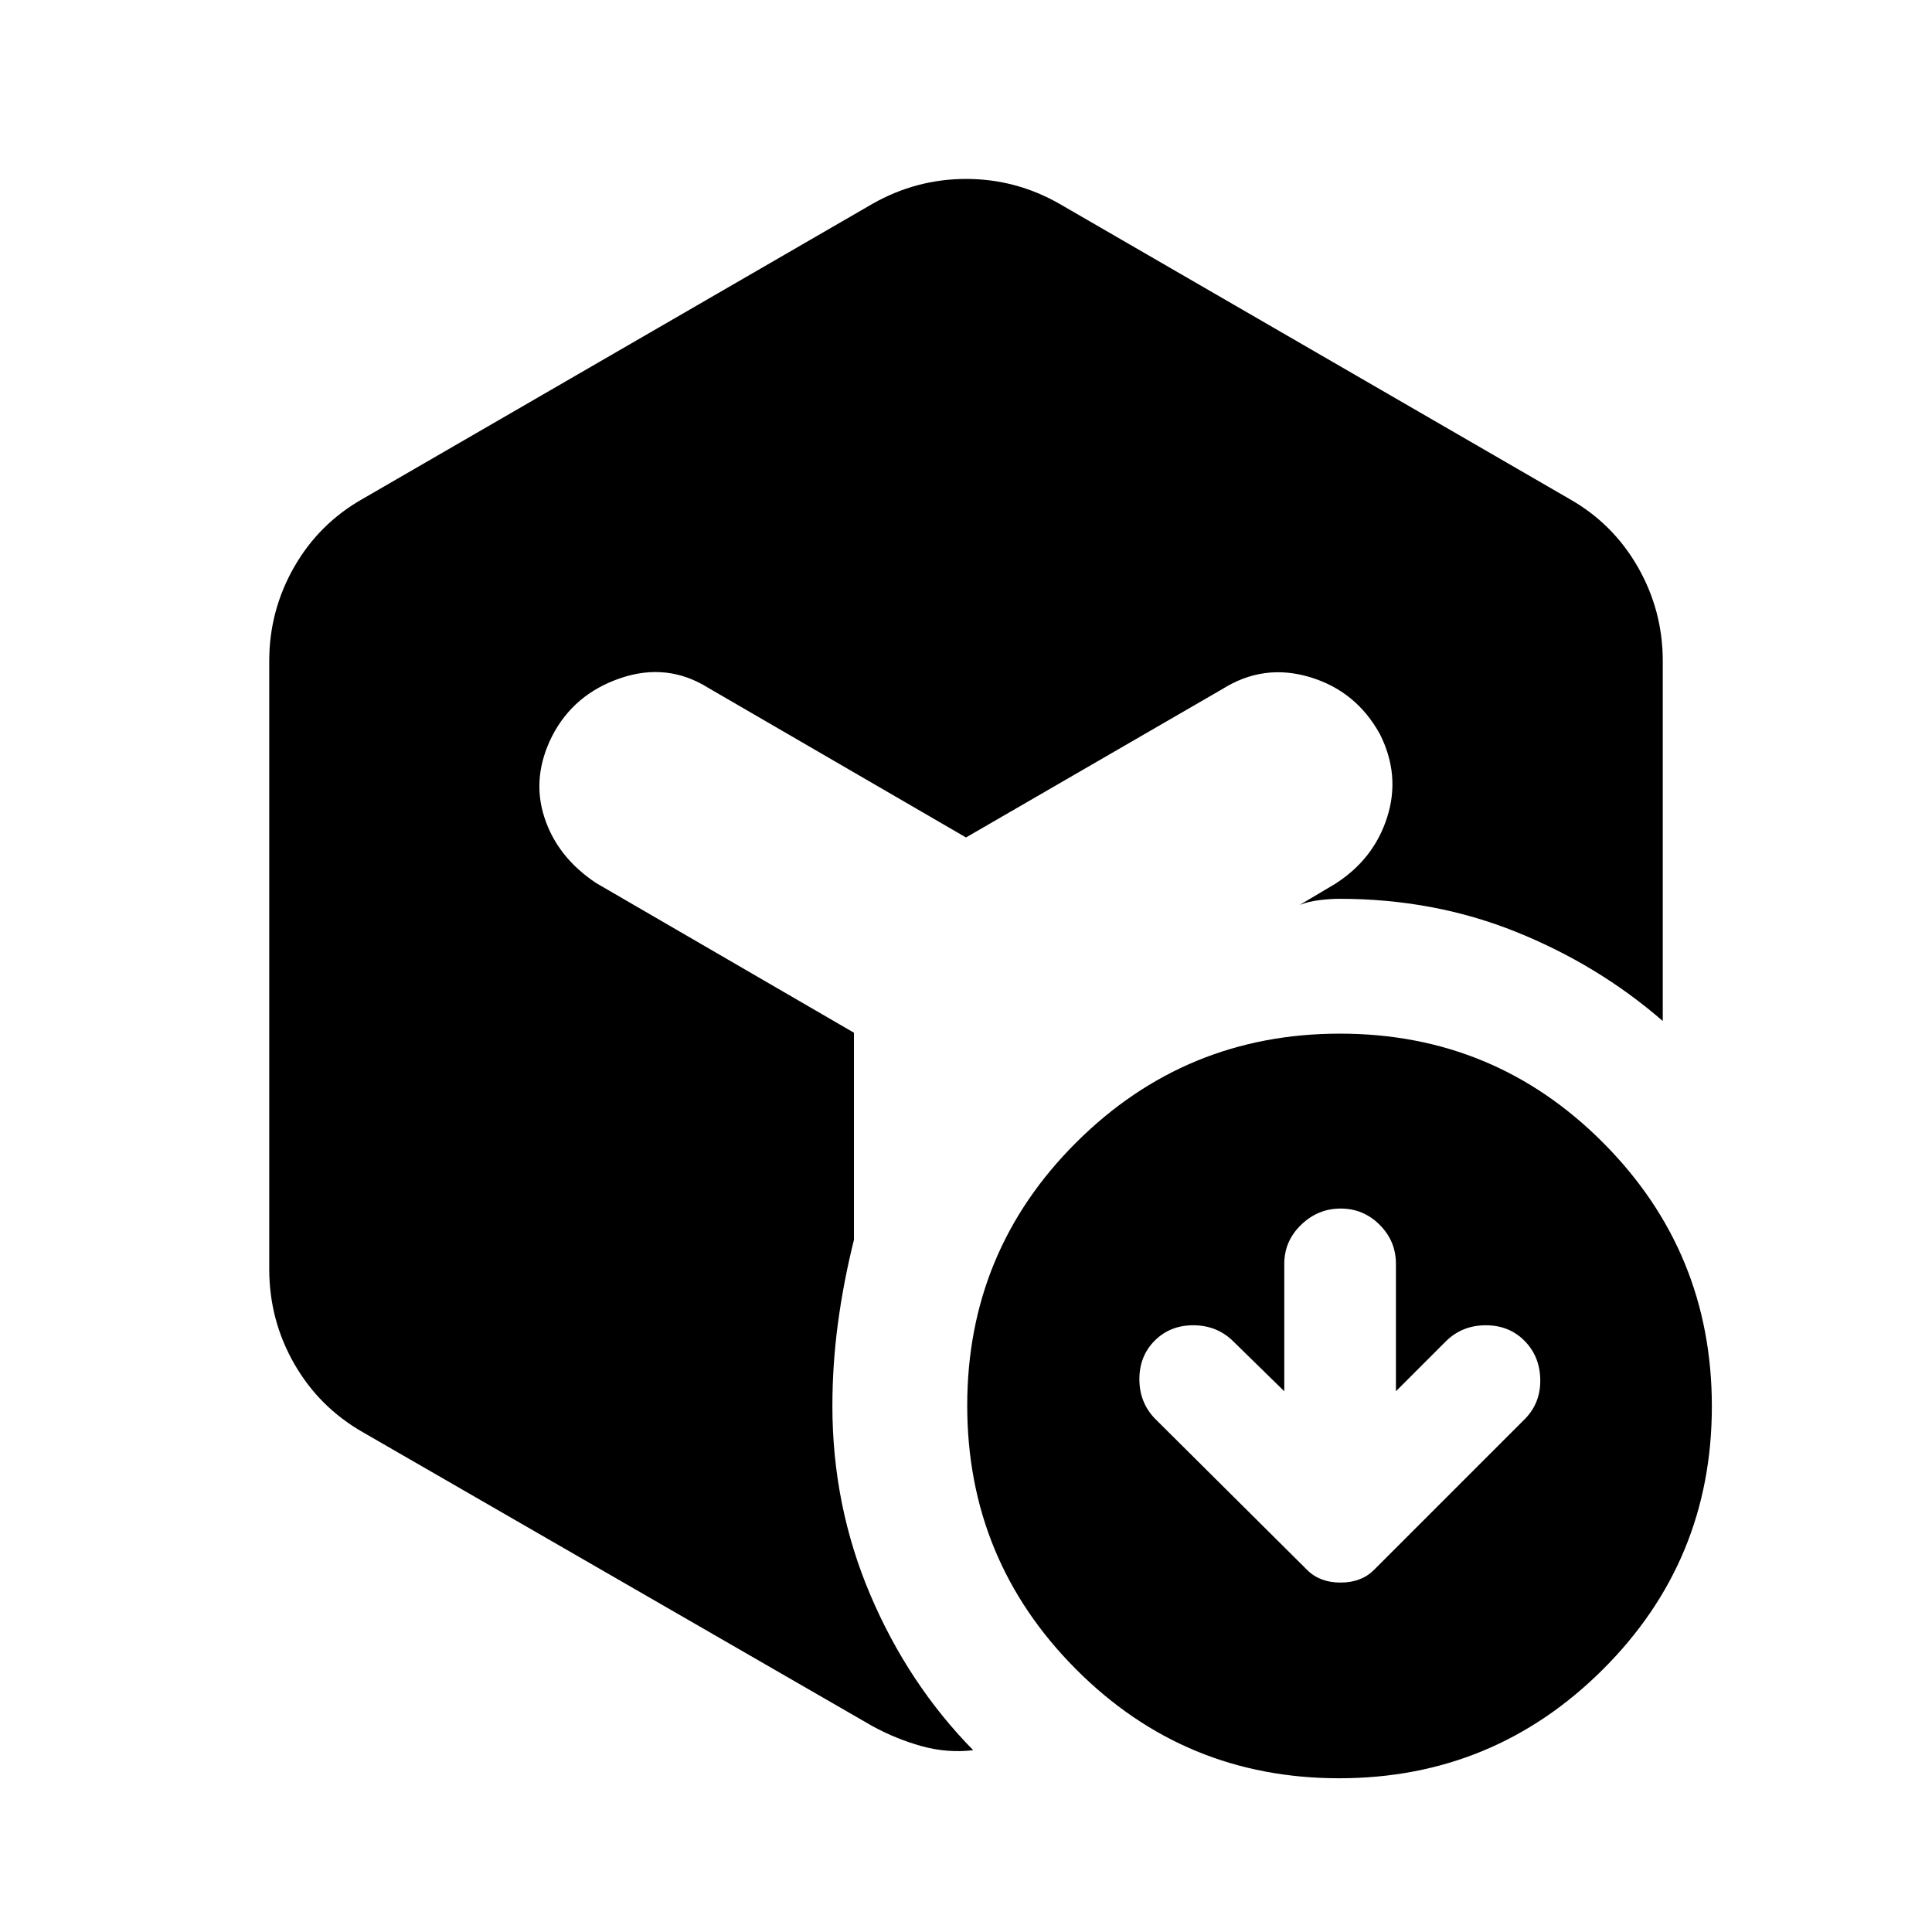 <svg xmlns="http://www.w3.org/2000/svg" height="20" viewBox="0 -960 960 960" width="20"><path d="m638.152-268.696-25.717-25.152q-7.994-7.631-19.508-7.631t-19.145 7.631q-7.63 7.63-7.63 19.144t7.63 19.508l75.723 75.288q6.277 6.278 16.604 6.278 10.326 0 16.603-6.278L758-255.196q7.63-7.994 7.348-19.508-.283-11.514-7.913-19.144-7.631-7.631-19.145-7.631t-19.508 7.631l-25.152 25.152v-63.326q0-11.296-8.08-19.376-8.081-8.081-19.376-8.081-11.296 0-19.659 8.081-8.363 8.08-8.363 19.376v63.326Zm-204.653-590q21.784-12.392 46.567-12.392 24.782 0 46.435 12.392l253.217 146.543q21.752 12.275 34.126 33.917 12.374 21.642 12.374 46.693v178.87q-32.261-27.979-73.05-44.349-40.789-16.369-87.559-16.369-4.391 0-9.88.652-5.489.652-9.945 2.391l17.389-10.303q19.392-12.261 26.087-33.218 6.696-20.957-3.63-41.413-11.826-21.392-34.783-28.272-22.957-6.881-43.348 5.88L480-543.87l-127.999-74.304q-20.391-12.761-43.63-4.88-23.24 7.88-34.001 28.772-10.326 20.456-3.88 40.381 6.445 19.924 25.837 32.75l127.999 74.303v102.892q-5.174 20.739-7.946 41.38-2.771 20.641-2.771 41.185 0 49.543 18.844 93.86 18.844 44.316 51.135 77.206-12.914 1.5-25.577-2.01-12.663-3.512-24.512-9.969L180.282-248.347q-21.752-12.435-34.126-34.087-12.374-21.653-12.374-47.023v-302.086q0-25.051 12.374-46.693t34.126-33.917l253.217-146.543ZM665.382-76.391q-76.773 0-130.773-54.227-54-54.226-54-131 0-76.773 54.226-130.773t131-54q76.774 0 130.774 54.226t54 131q0 76.774-54.227 130.774-54.226 54-131 54Z"/></svg>